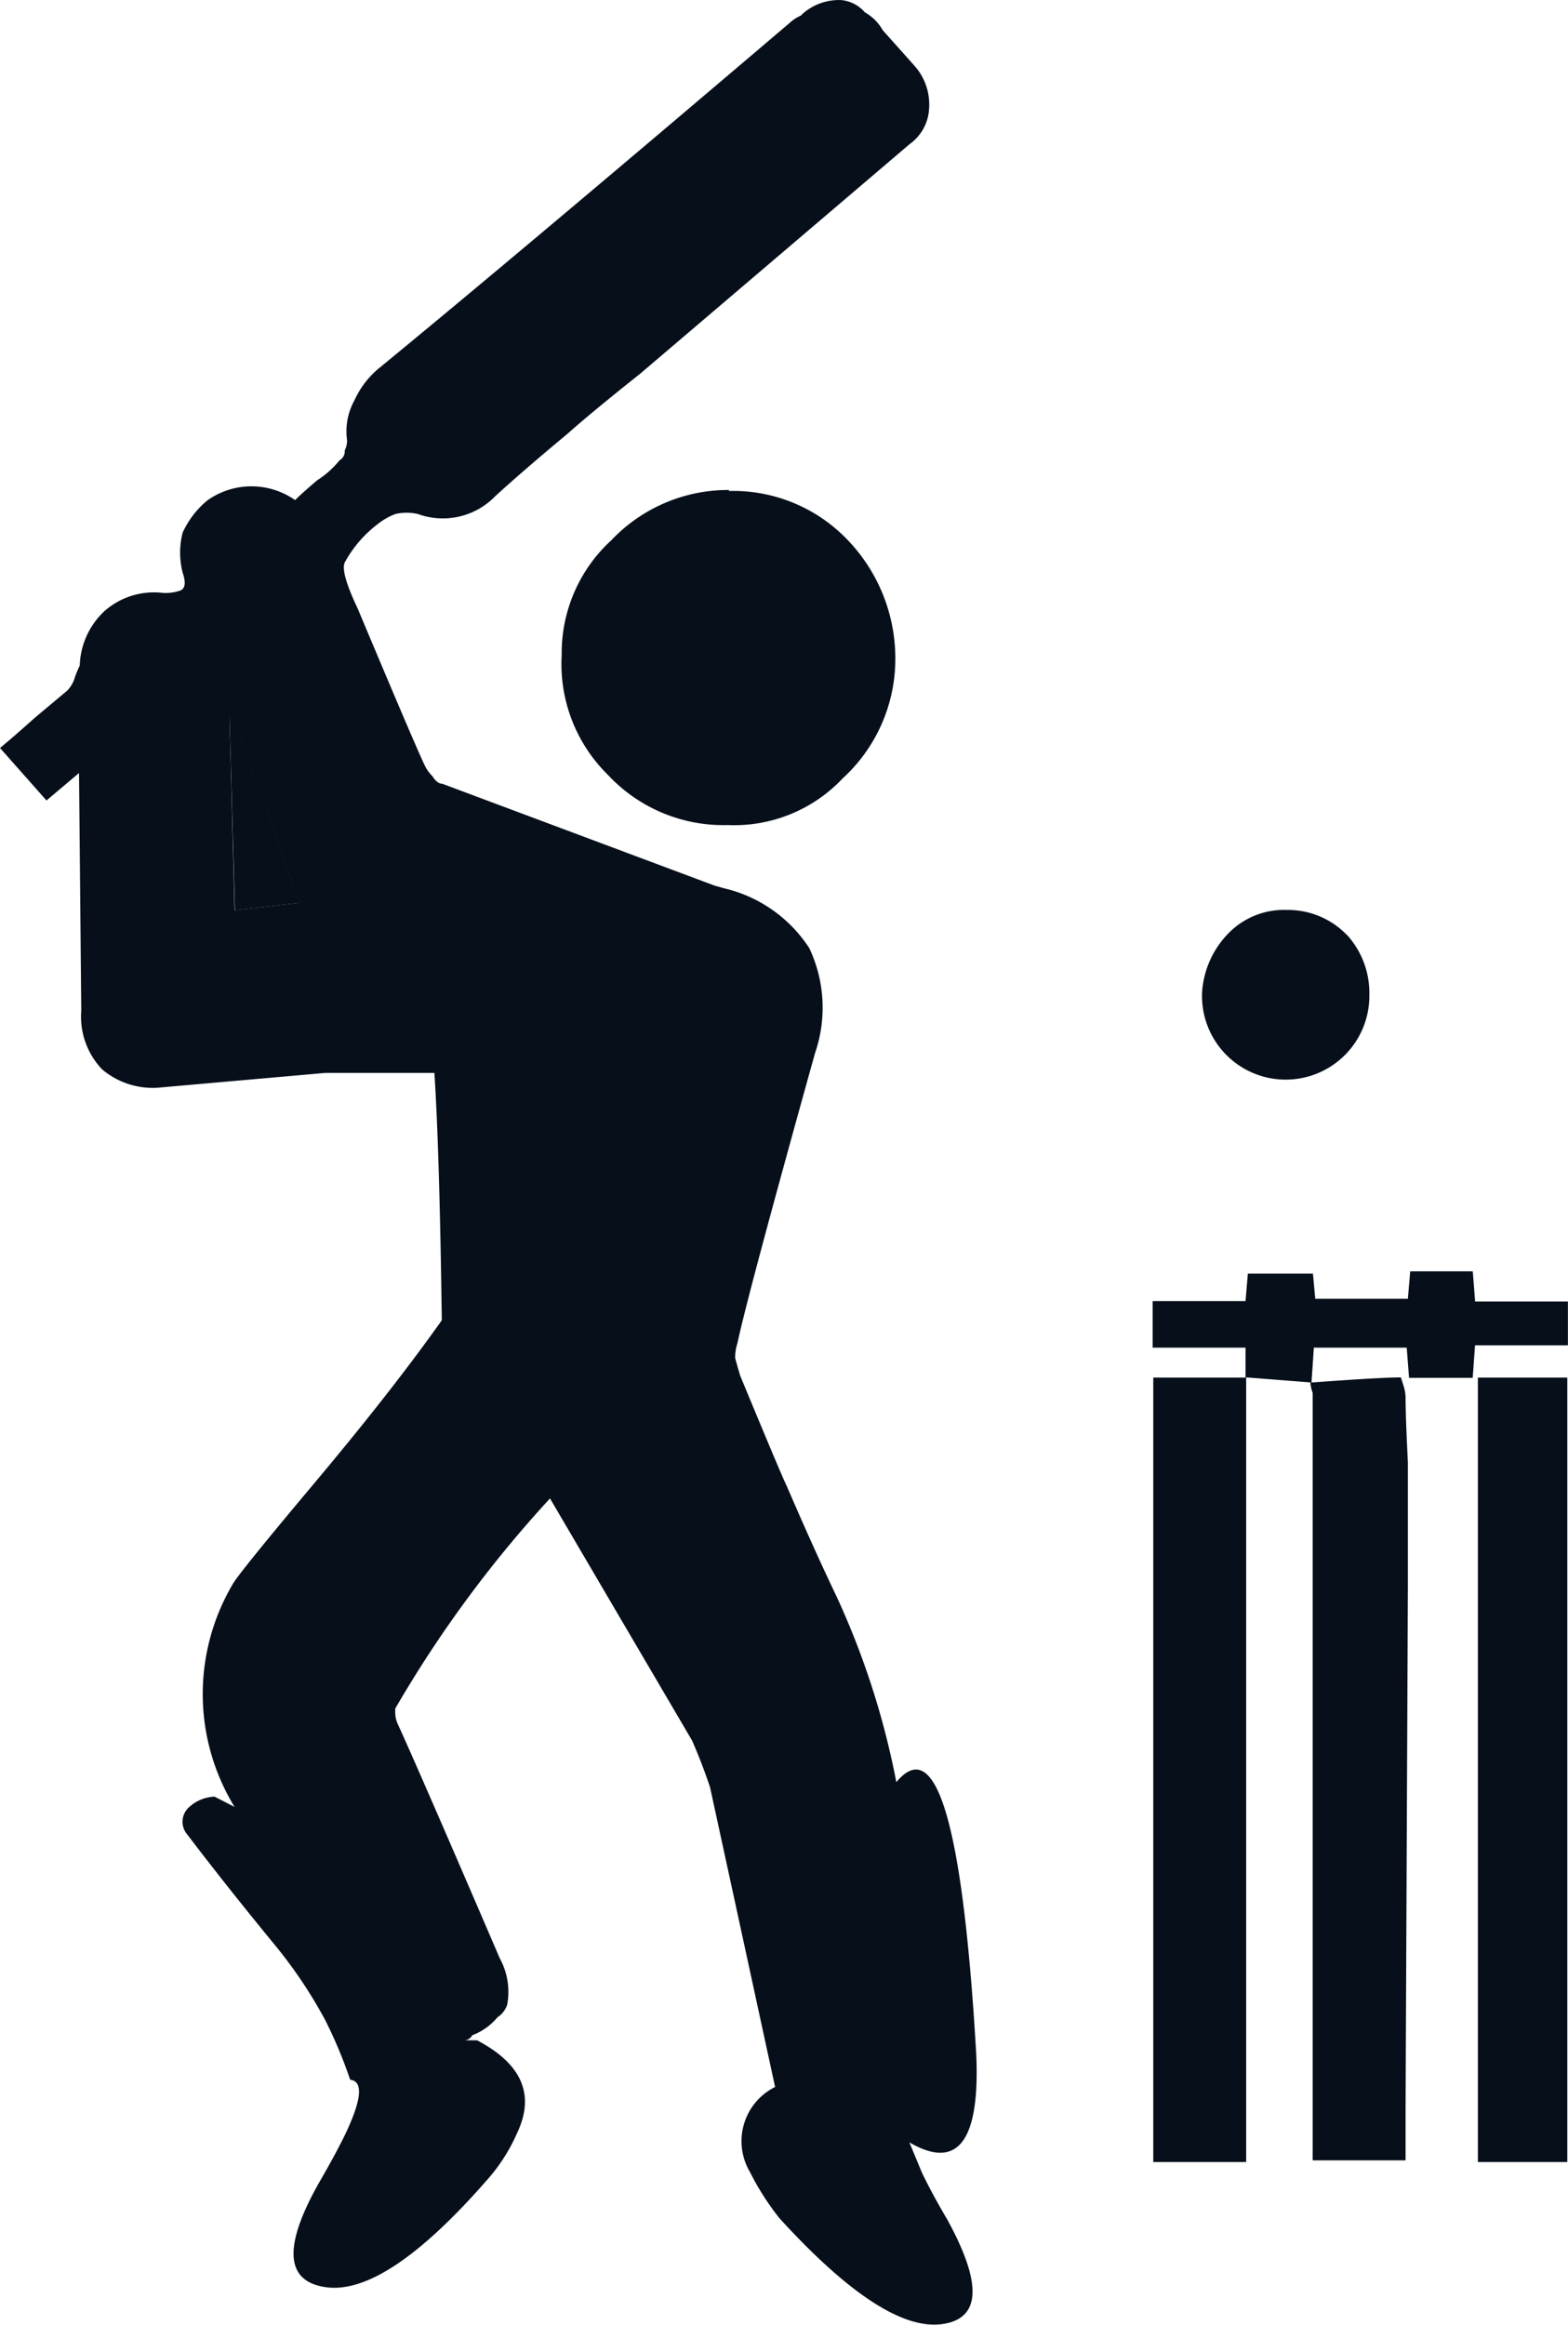 <svg xmlns="http://www.w3.org/2000/svg" width="17.539" height="25.99" viewBox="0 0 17.539 25.99"><g transform="translate(0 0.001)"><g transform="translate(0 -0.001)"><path d="M17.539,15.4H16.531V24.17h1V15.4m-2.874.057a.457.457,0,0,0,.026.114v8.58h1.039v-.566l.026-5.867V16.349q-.026-.52-.026-.728a.462.462,0,0,0-.026-.14l-.026-.083q-.223,0-1,.057m-.728-.057.728.057.026-.39h1.039l.026.338h.712l.026-.364h1.039V14.55H16.5l-.026-.338h-.7l-.026.307H14.712l-.026-.281h-.728l-.026.307H12.893v.52h1.039V15.4H12.9V24.17h1.039V15.4m1.128-4.947a.915.915,0,0,0-.67-.281.868.868,0,0,0-.644.249,1.039,1.039,0,0,0-.307.67.936.936,0,1,0,1.871.031.967.967,0,0,0-.249-.67M8.154,5.477a1.8,1.8,0,0,0-1.315.561,1.71,1.71,0,0,0-.556,1.284A1.736,1.736,0,0,0,6.8,8.662a1.767,1.767,0,0,0,1.341.561A1.668,1.668,0,0,0,9.427,8.7a1.808,1.808,0,0,0,.587-1.284,1.912,1.912,0,0,0-.52-1.367,1.772,1.772,0,0,0-1.341-.561M8.964.171a.437.437,0,0,0-.13.083Q5.81,2.827,4.246,4.11a1,1,0,0,0-.281.364.717.717,0,0,0-.083.447.249.249,0,0,1-.026.114.114.114,0,0,1-.057.109,1.039,1.039,0,0,1-.249.223q-.166.14-.249.223a.852.852,0,0,0-.977,0,1,1,0,0,0-.281.364.9.9,0,0,0,0,.447q.057.166-.026.2a.5.5,0,0,1-.2.026.837.837,0,0,0-.644.2.868.868,0,0,0-.281.613,1.086,1.086,0,0,0-.057.14.353.353,0,0,1-.083.14L.39,8.023Q.14,8.247,0,8.361l.52.587.364-.307L.909,11.3a.852.852,0,0,0,.234.655.878.878,0,0,0,.67.2l1.824-.161H4.859q.057.868.083,2.765-.556.785-1.424,1.819T2.6,17.715A2.416,2.416,0,0,0,2.624,20.2L2.4,20.085a.447.447,0,0,0-.281.114.218.218,0,0,0-.026.307q.447.587.977,1.232a5.2,5.2,0,0,1,.566.842,5.129,5.129,0,0,1,.281.67q.223.026-.057.613-.109.223-.281.52-.618,1.081.057,1.185t1.814-1.2a1.97,1.97,0,0,0,.333-.52q.307-.644-.447-1.039H5.2a.108.108,0,0,0,.083-.057.67.67,0,0,0,.281-.2.27.27,0,0,0,.109-.14.78.78,0,0,0-.083-.52q-.894-2.079-1.143-2.624a.312.312,0,0,1-.026-.14V19.1a13.366,13.366,0,0,1,1.731-2.349l1.59,2.708q.109.249.2.52.249,1.143.728,3.352a.676.676,0,0,0-.281.951,2.931,2.931,0,0,0,.333.52q1.159,1.268,1.814,1.18t.057-1.174q-.166-.281-.281-.52l-.14-.338q.811.473.748-.982-.223-3.856-.894-3.045a8.99,8.99,0,0,0-.67-2.079q-.249-.52-.556-1.232-.057-.114-.52-1.232-.026-.083-.057-.2a.52.52,0,0,1,.026-.166q.109-.52.868-3.243A1.559,1.559,0,0,0,9.053,10.6,1.559,1.559,0,0,0,8.1,9.93L7.993,9.9,4.947,8.761q-.057,0-.109-.083a.436.436,0,0,1-.083-.114Q4.672,8.4,4,6.8q-.2-.421-.14-.52a1.346,1.346,0,0,1,.364-.421.728.728,0,0,1,.2-.114.572.572,0,0,1,.249,0,.816.816,0,0,0,.868-.2q.307-.281.811-.7.249-.223.811-.67L10.175,1.61a.52.52,0,0,0,.218-.405.65.65,0,0,0-.166-.473L9.874.337a.52.52,0,0,0-.2-.2A.4.4,0,0,0,9.411,0a.613.613,0,0,0-.447.166M3.352,10.092l-.728.083L2.567,8H2.6Z" transform="translate(0 0.001)" fill="#060f1a"/><path d="M5,17.563l.728-.083-.754-2.1H4.94Z" transform="translate(-2.373 -7.387)" fill="#060f1a"/></g></g></svg>